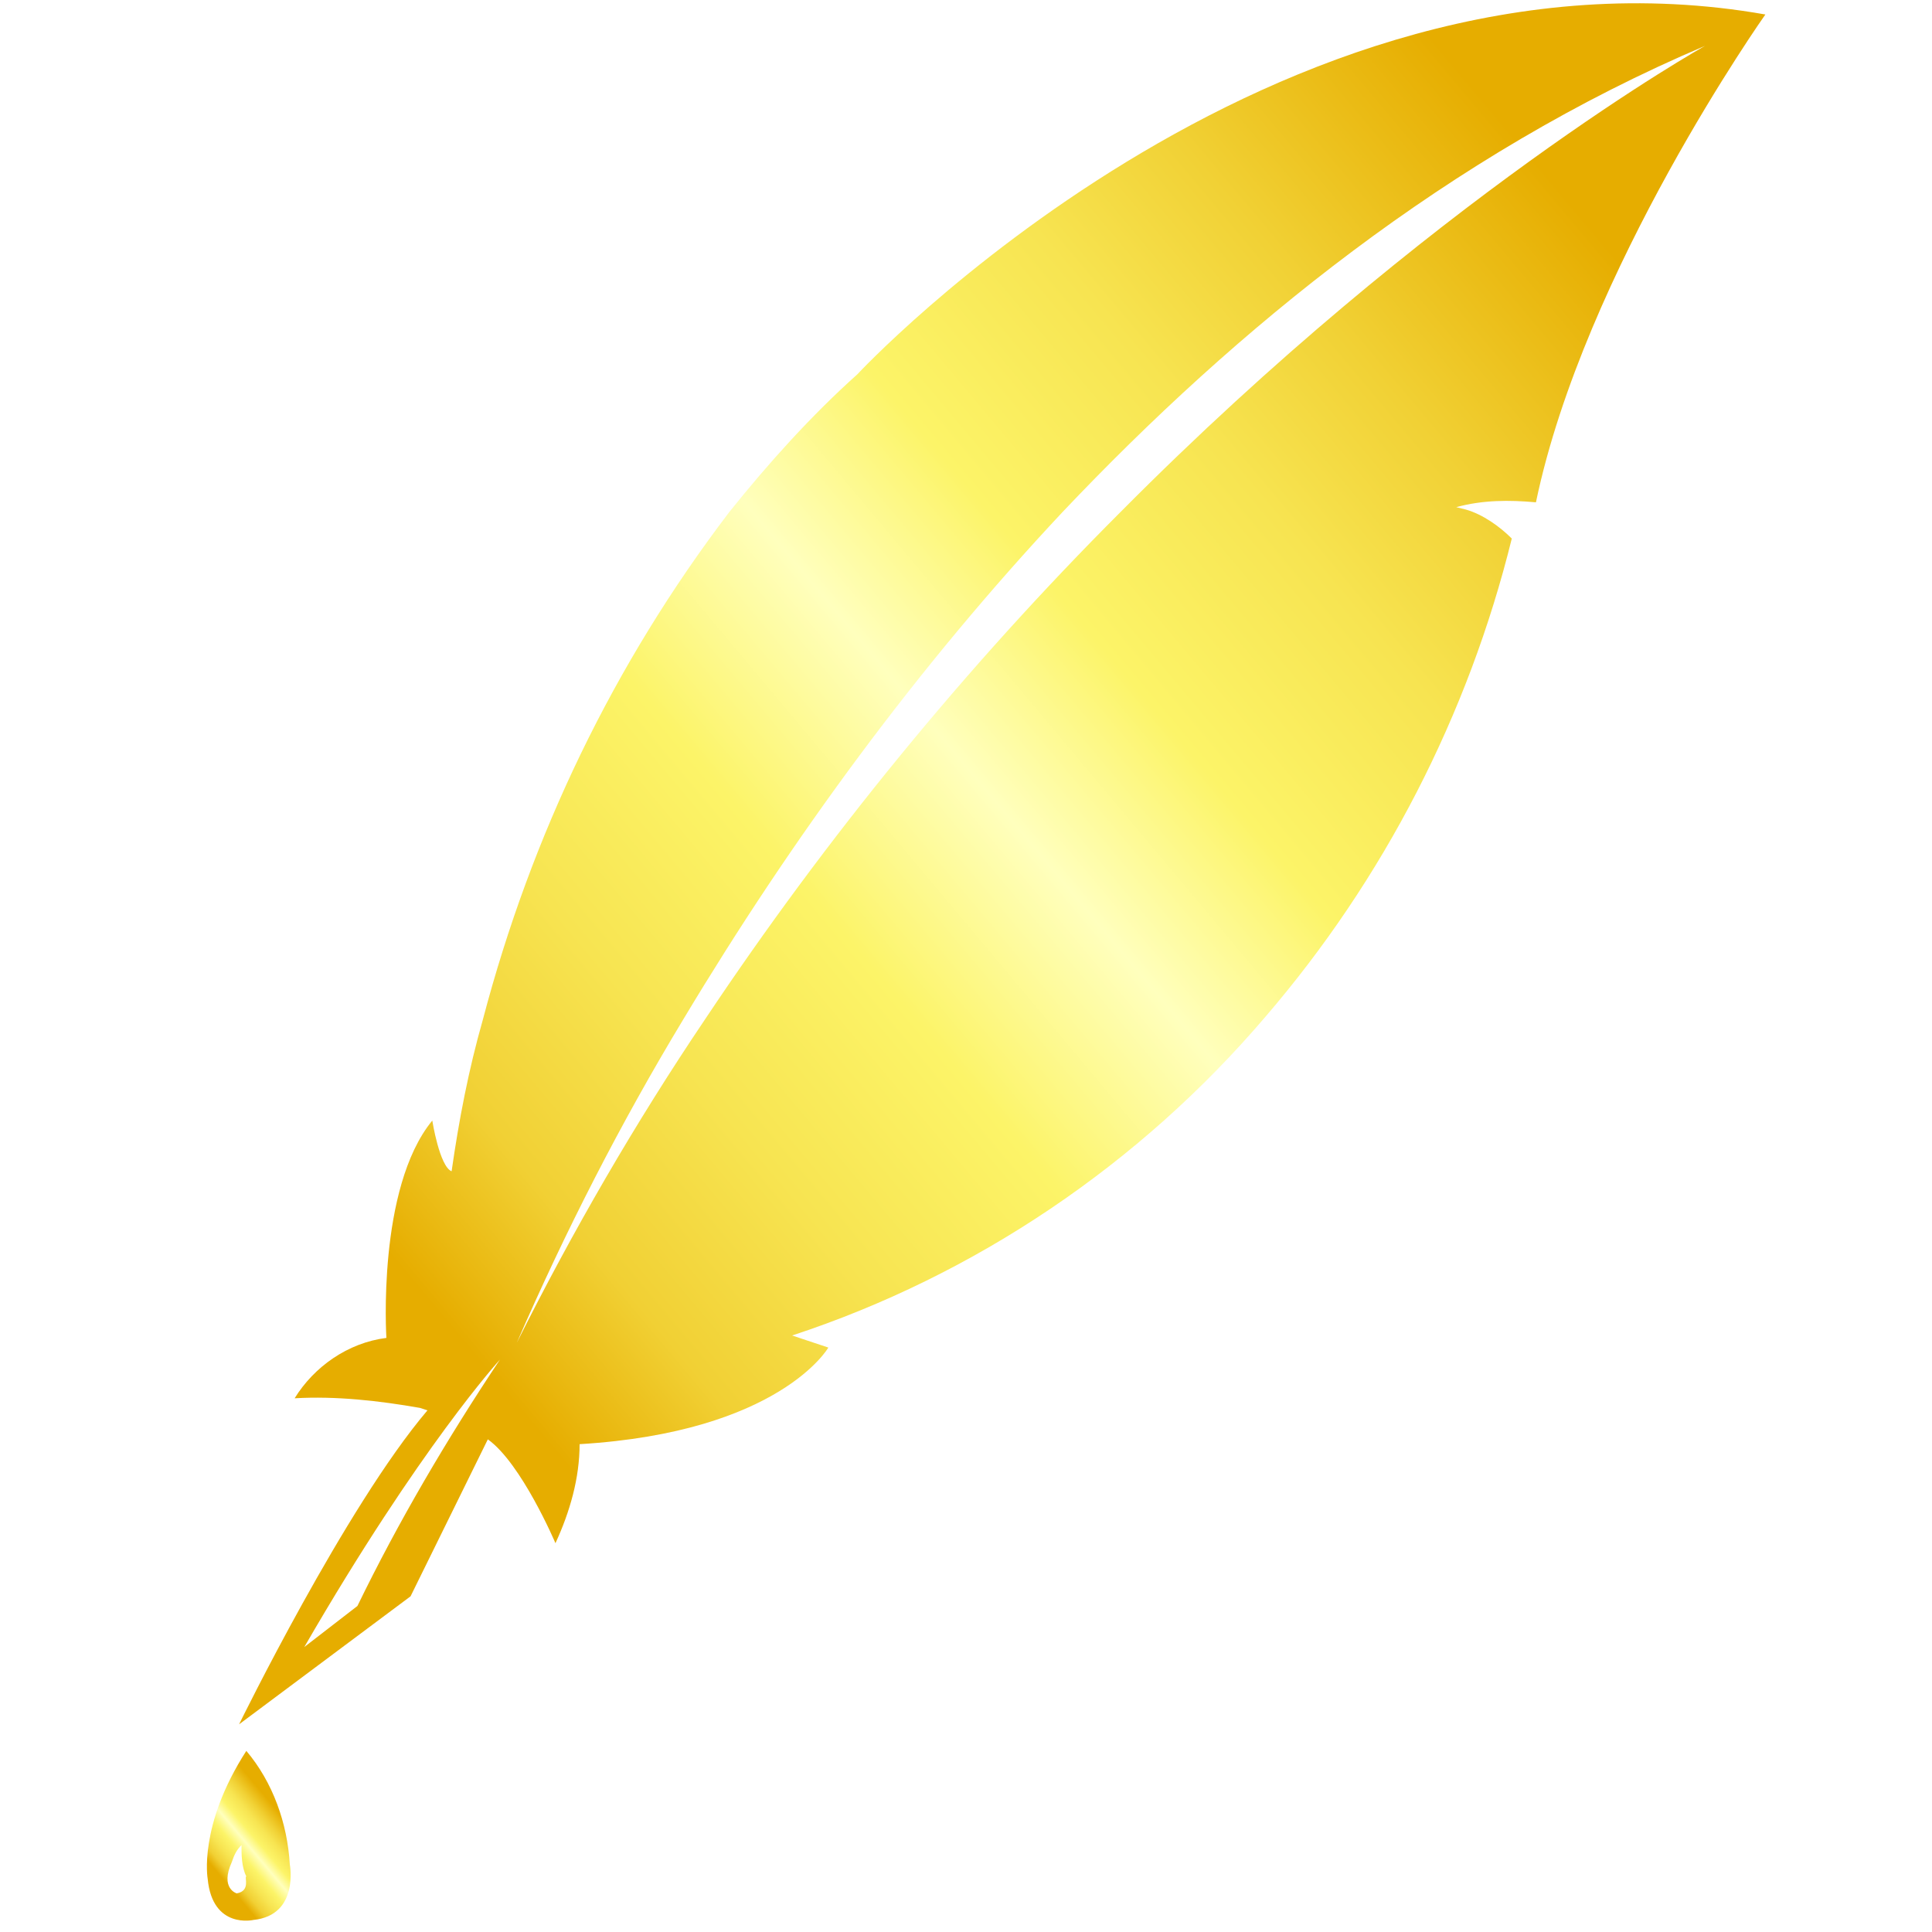 <svg xmlns="http://www.w3.org/2000/svg" xmlns:xlink="http://www.w3.org/1999/xlink" id="圖層_1" x="0" y="0" version="1.1" viewBox="0 0 80 80" xml:space="preserve" style="enable-background:new 0 0 80 80"><style type="text/css">.st0{fill:#fff}.st1{fill:url(#SVGID_1_)}.st2{fill:url(#SVGID_2_)}</style><rect width="80" height="80" class="st0"/><g><linearGradient id="SVGID_1_" x1="8.197" x2="12.091" y1="78.022" y2="74.754" gradientUnits="userSpaceOnUse"><stop offset=".184" style="stop-color:#e6ad00"/><stop offset=".254" style="stop-color:#f1d034"/><stop offset=".338" style="stop-color:#f7e451"/><stop offset=".428" style="stop-color:#fcf468"/><stop offset=".517" style="stop-color:#ffffbd"/><stop offset=".597" style="stop-color:#fcf468"/><stop offset=".692" style="stop-color:#f7e451"/><stop offset=".766" style="stop-color:#f1d135"/><stop offset=".881" style="stop-color:#e6ad00"/></linearGradient><path d="M10.2,72.5c-2,3.1-1.6,5.3-1.6,5.3c0.2,2.1,1.9,1.7,1.9,1.7c1.9-0.2,1.5-2.3,1.5-2.3 C11.9,75.5,11.3,73.8,10.2,72.5z M9.8,78.4c0,0-0.7-0.2-0.2-1.3c0.1-0.3,0.2-0.5,0.4-0.7c0,0.4,0,0.9,0.2,1.3 C10.1,77.7,10.4,78.3,9.8,78.4z" class="st1"/><linearGradient id="SVGID_2_" x1="3.109" x2="75.058" y1="63.307" y2="2.934" gradientUnits="userSpaceOnUse"><stop offset=".184" style="stop-color:#e6ad00"/><stop offset=".254" style="stop-color:#f1d034"/><stop offset=".338" style="stop-color:#f7e451"/><stop offset=".428" style="stop-color:#fcf468"/><stop offset=".517" style="stop-color:#ffffbd"/><stop offset=".597" style="stop-color:#fcf468"/><stop offset=".692" style="stop-color:#f7e451"/><stop offset=".766" style="stop-color:#f1d135"/><stop offset=".881" style="stop-color:#e6ad00"/></linearGradient><path d="M35.5,15.5c-1.9,1.7-3.7,3.7-5.3,5.7c-4.8,6.3-8.2,13.4-10.2,21c-0.6,2.1-1,4.2-1.3,6.3 c-0.5-0.2-0.8-2.1-0.8-2.1c-2.3,2.8-1.9,9-1.9,9c-1.6,0.2-3,1.2-3.8,2.5c1.7-0.1,3.5,0.1,5.2,0.4c0.3,0.1,0.3,0.1,0.3,0.1 c-3.4,4-7.8,13-7.8,13l7.1-5.3l3.2-6.5c1.4,1,2.8,4.3,2.8,4.3c0.6-1.3,1-2.7,1-4.1c8.3-0.5,10.3-4,10.3-4l-1.5-0.5 c7.6-2.5,14.4-7.1,19.6-13.2c4.9-5.7,8.4-12.5,10.2-19.8c-0.5-0.5-1.2-1-1.9-1.2L60.3,21c1.1-0.3,2.2-0.3,3.3-0.2 c2-9.6,9.5-20.2,9.5-20.2C52.7-3,35.5,15.5,35.5,15.5z M14.8,66.5l-2.2,1.7c4.8-8.3,8.1-11.9,8.1-11.9C18.5,59.6,16.5,63,14.8,66.5 z M46.4,21.2c-6.4,6.4-12.2,13.5-17.2,21c-2.9,4.3-5.5,8.8-7.8,13.4c2-4.6,4.3-9.1,6.9-13.4c4.5-7.5,9.7-14.6,15.7-21 c7.2-7.6,16-14.8,26.6-19.3C70.6,1.9,59.3,8.2,46.4,21.2z" class="st2"/></g></svg>